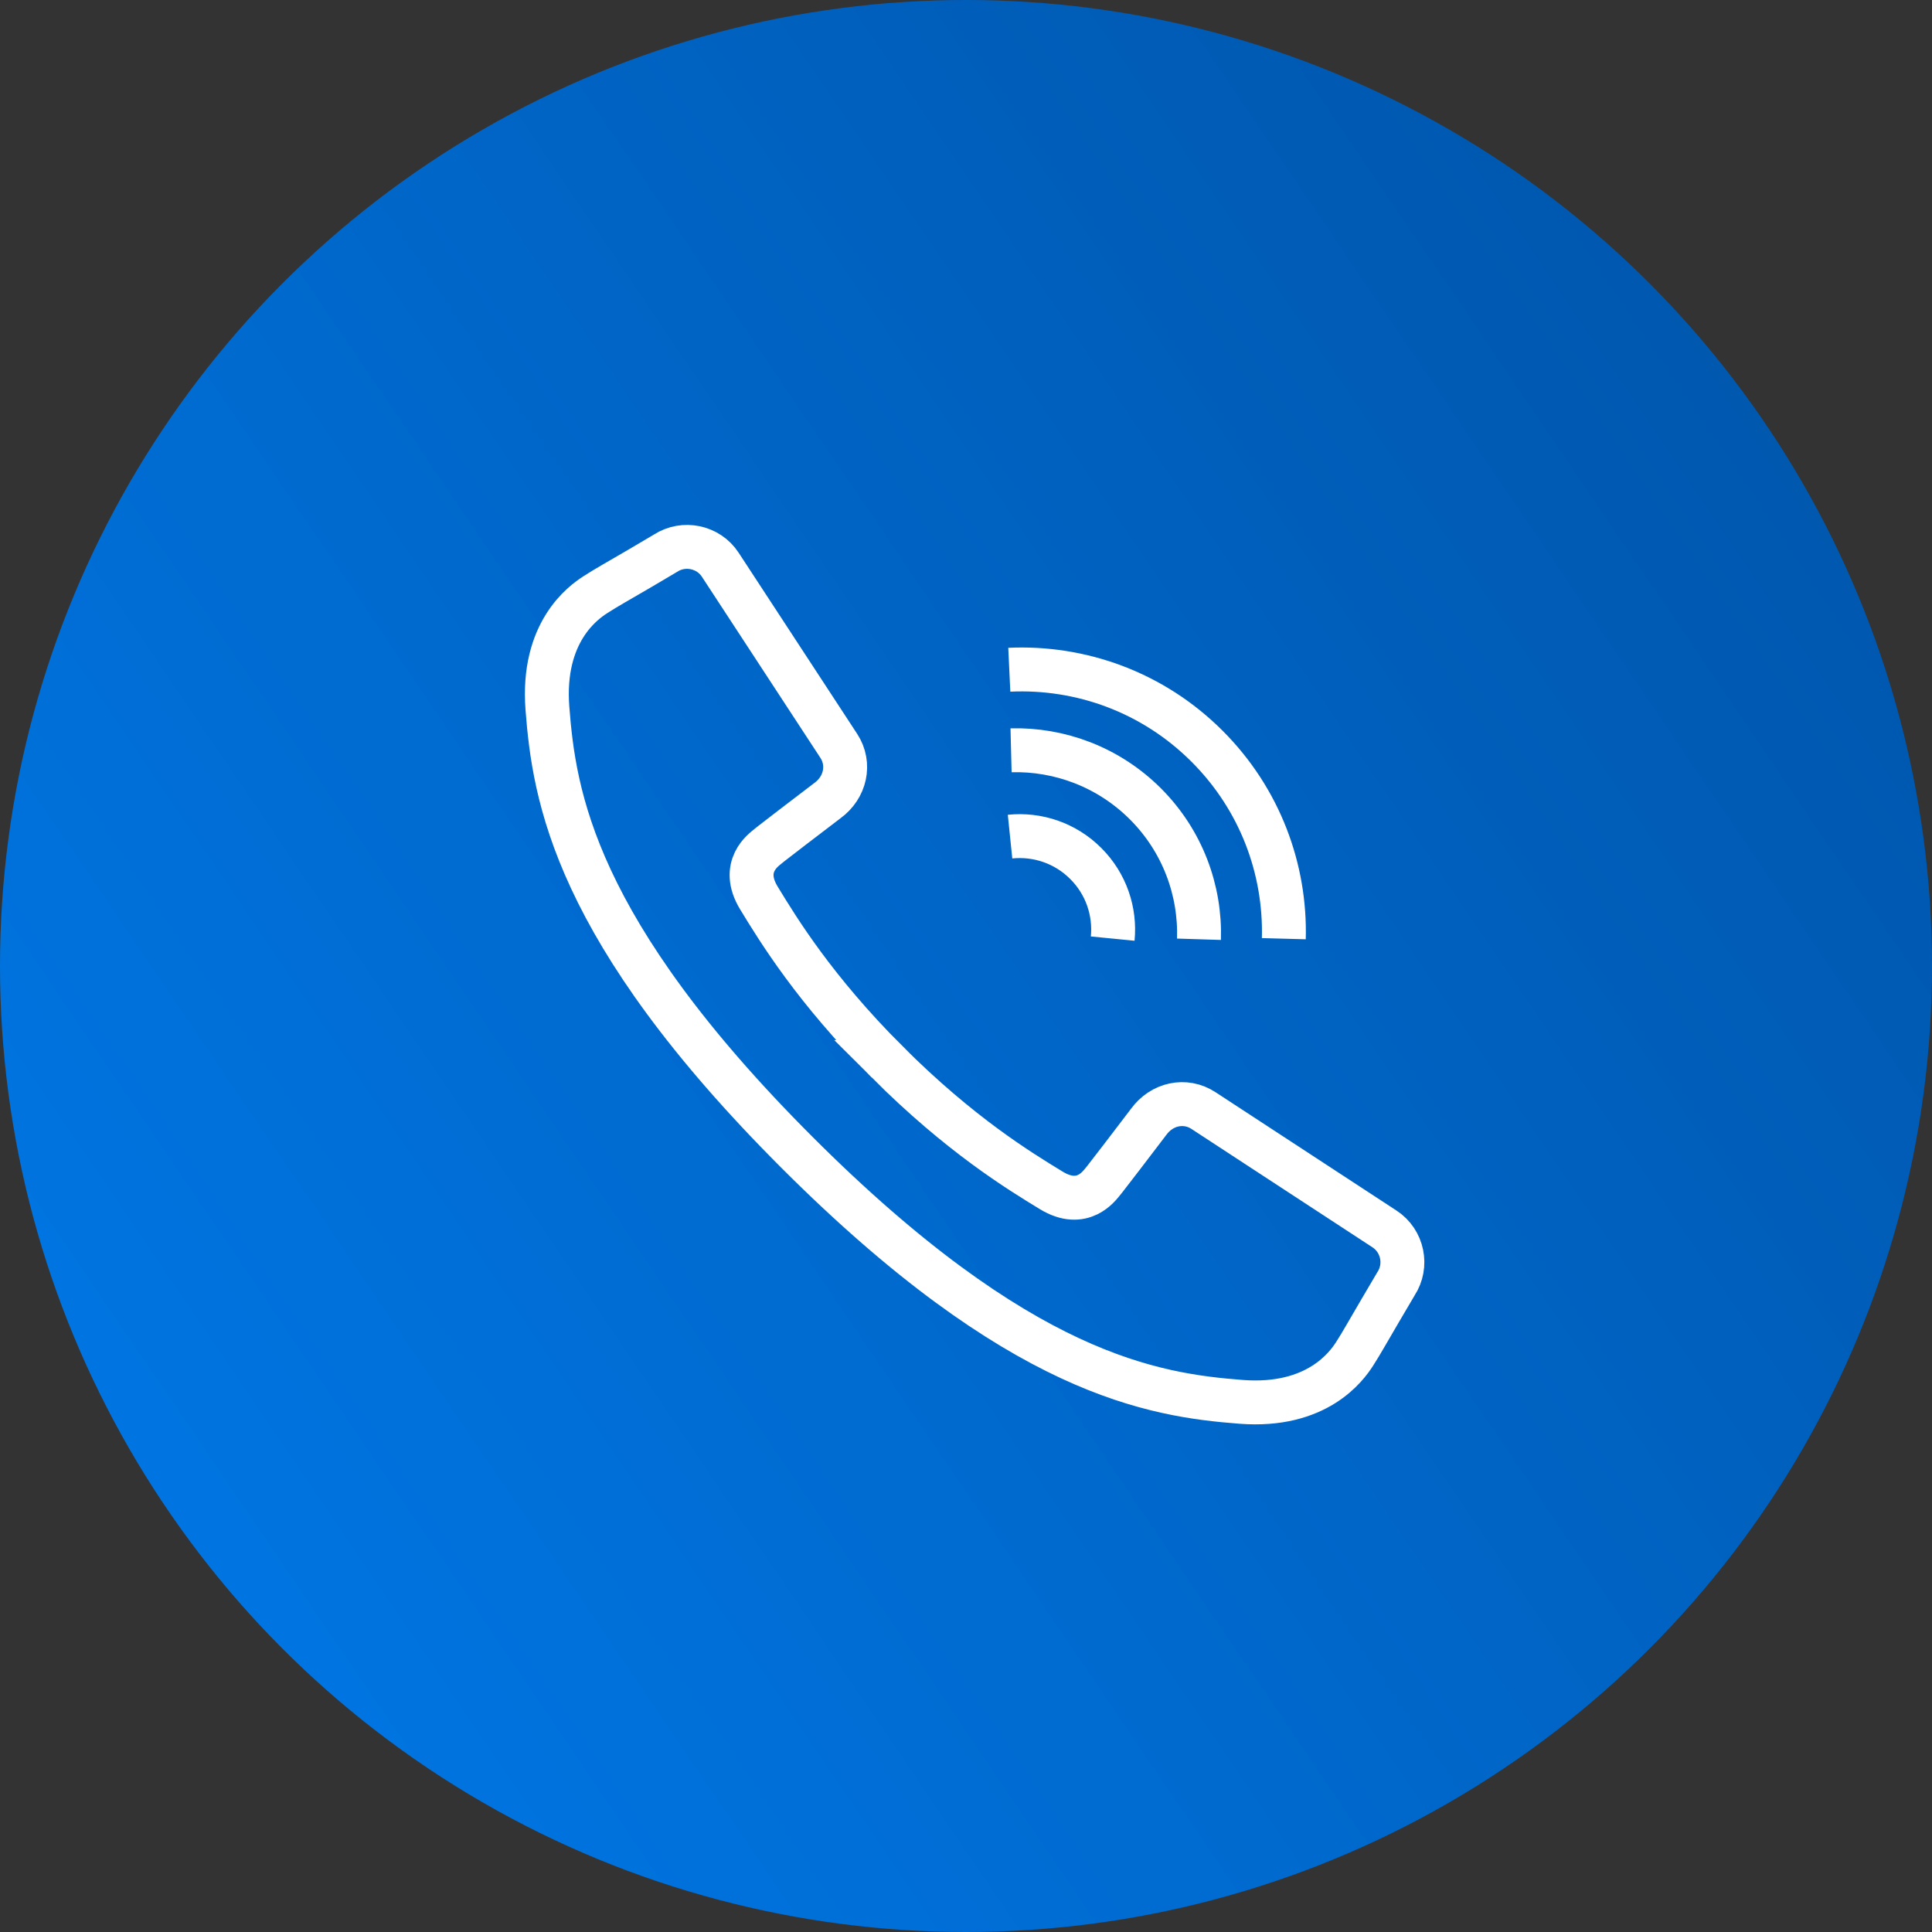 <svg xmlns="http://www.w3.org/2000/svg" width="44" height="44" viewBox="0 0 44 44">
    <rect x="0" y="0" width="44" height="44" fill="#333333" stroke="none"/>
    <defs>
        <linearGradient id="prefix__a" x1="100%" x2="0%" y1="0%" y2="67.961%">
            <stop offset="0%" stop-color="#0052A5"/>
            <stop offset="100%" stop-color="#0075E2"/>
        </linearGradient>
    </defs>
    <g fill="none" fill-rule="evenodd">
        <circle cx="22" cy="22" r="22" fill="url(#prefix__a)"/>
        <g stroke="#FFF">
            <path d="M8.207 12.187c1.66 1.659 3.008 2.48 3.733 2.922.724.443 1.106-.12 1.172-.195.065-.076.178-.232.455-.587l.591-.775c.3-.415.834-.532 1.25-.26l4.124 2.697c.415.272.532.834.26 1.25l-.351.596c-.26.44-.436.76-.593 1.002-.178.276-.852 1.223-2.585 1.089-1.984-.154-5.03-.6-10.113-5.682C1.066 9.16.62 6.114.467 4.13c-.133-1.734.813-2.407 1.09-2.585.242-.158.562-.335 1.002-.593L3.155.6C3.57.33 4.133.447 4.404.862l2.699 4.125c.27.414.152.949-.261 1.248l-.776.592c-.355.276-.51.39-.586.455-.075.065-.638.447-.195 1.172.441.723 1.263 2.073 2.922 3.733zM11.003 7.053c.616-.063 1.253.14 1.725.613.468.467.673 1.099.613 1.71M11.026 5.087c1.104-.028 2.217.379 3.06 1.22.848.849 1.255 1.972 1.22 3.084M10.986 3.253c1.621-.076 3.268.505 4.505 1.743 1.206 1.206 1.79 2.8 1.747 4.382" transform="translate(12 12)"/>
        </g>
    </g>
</svg>
